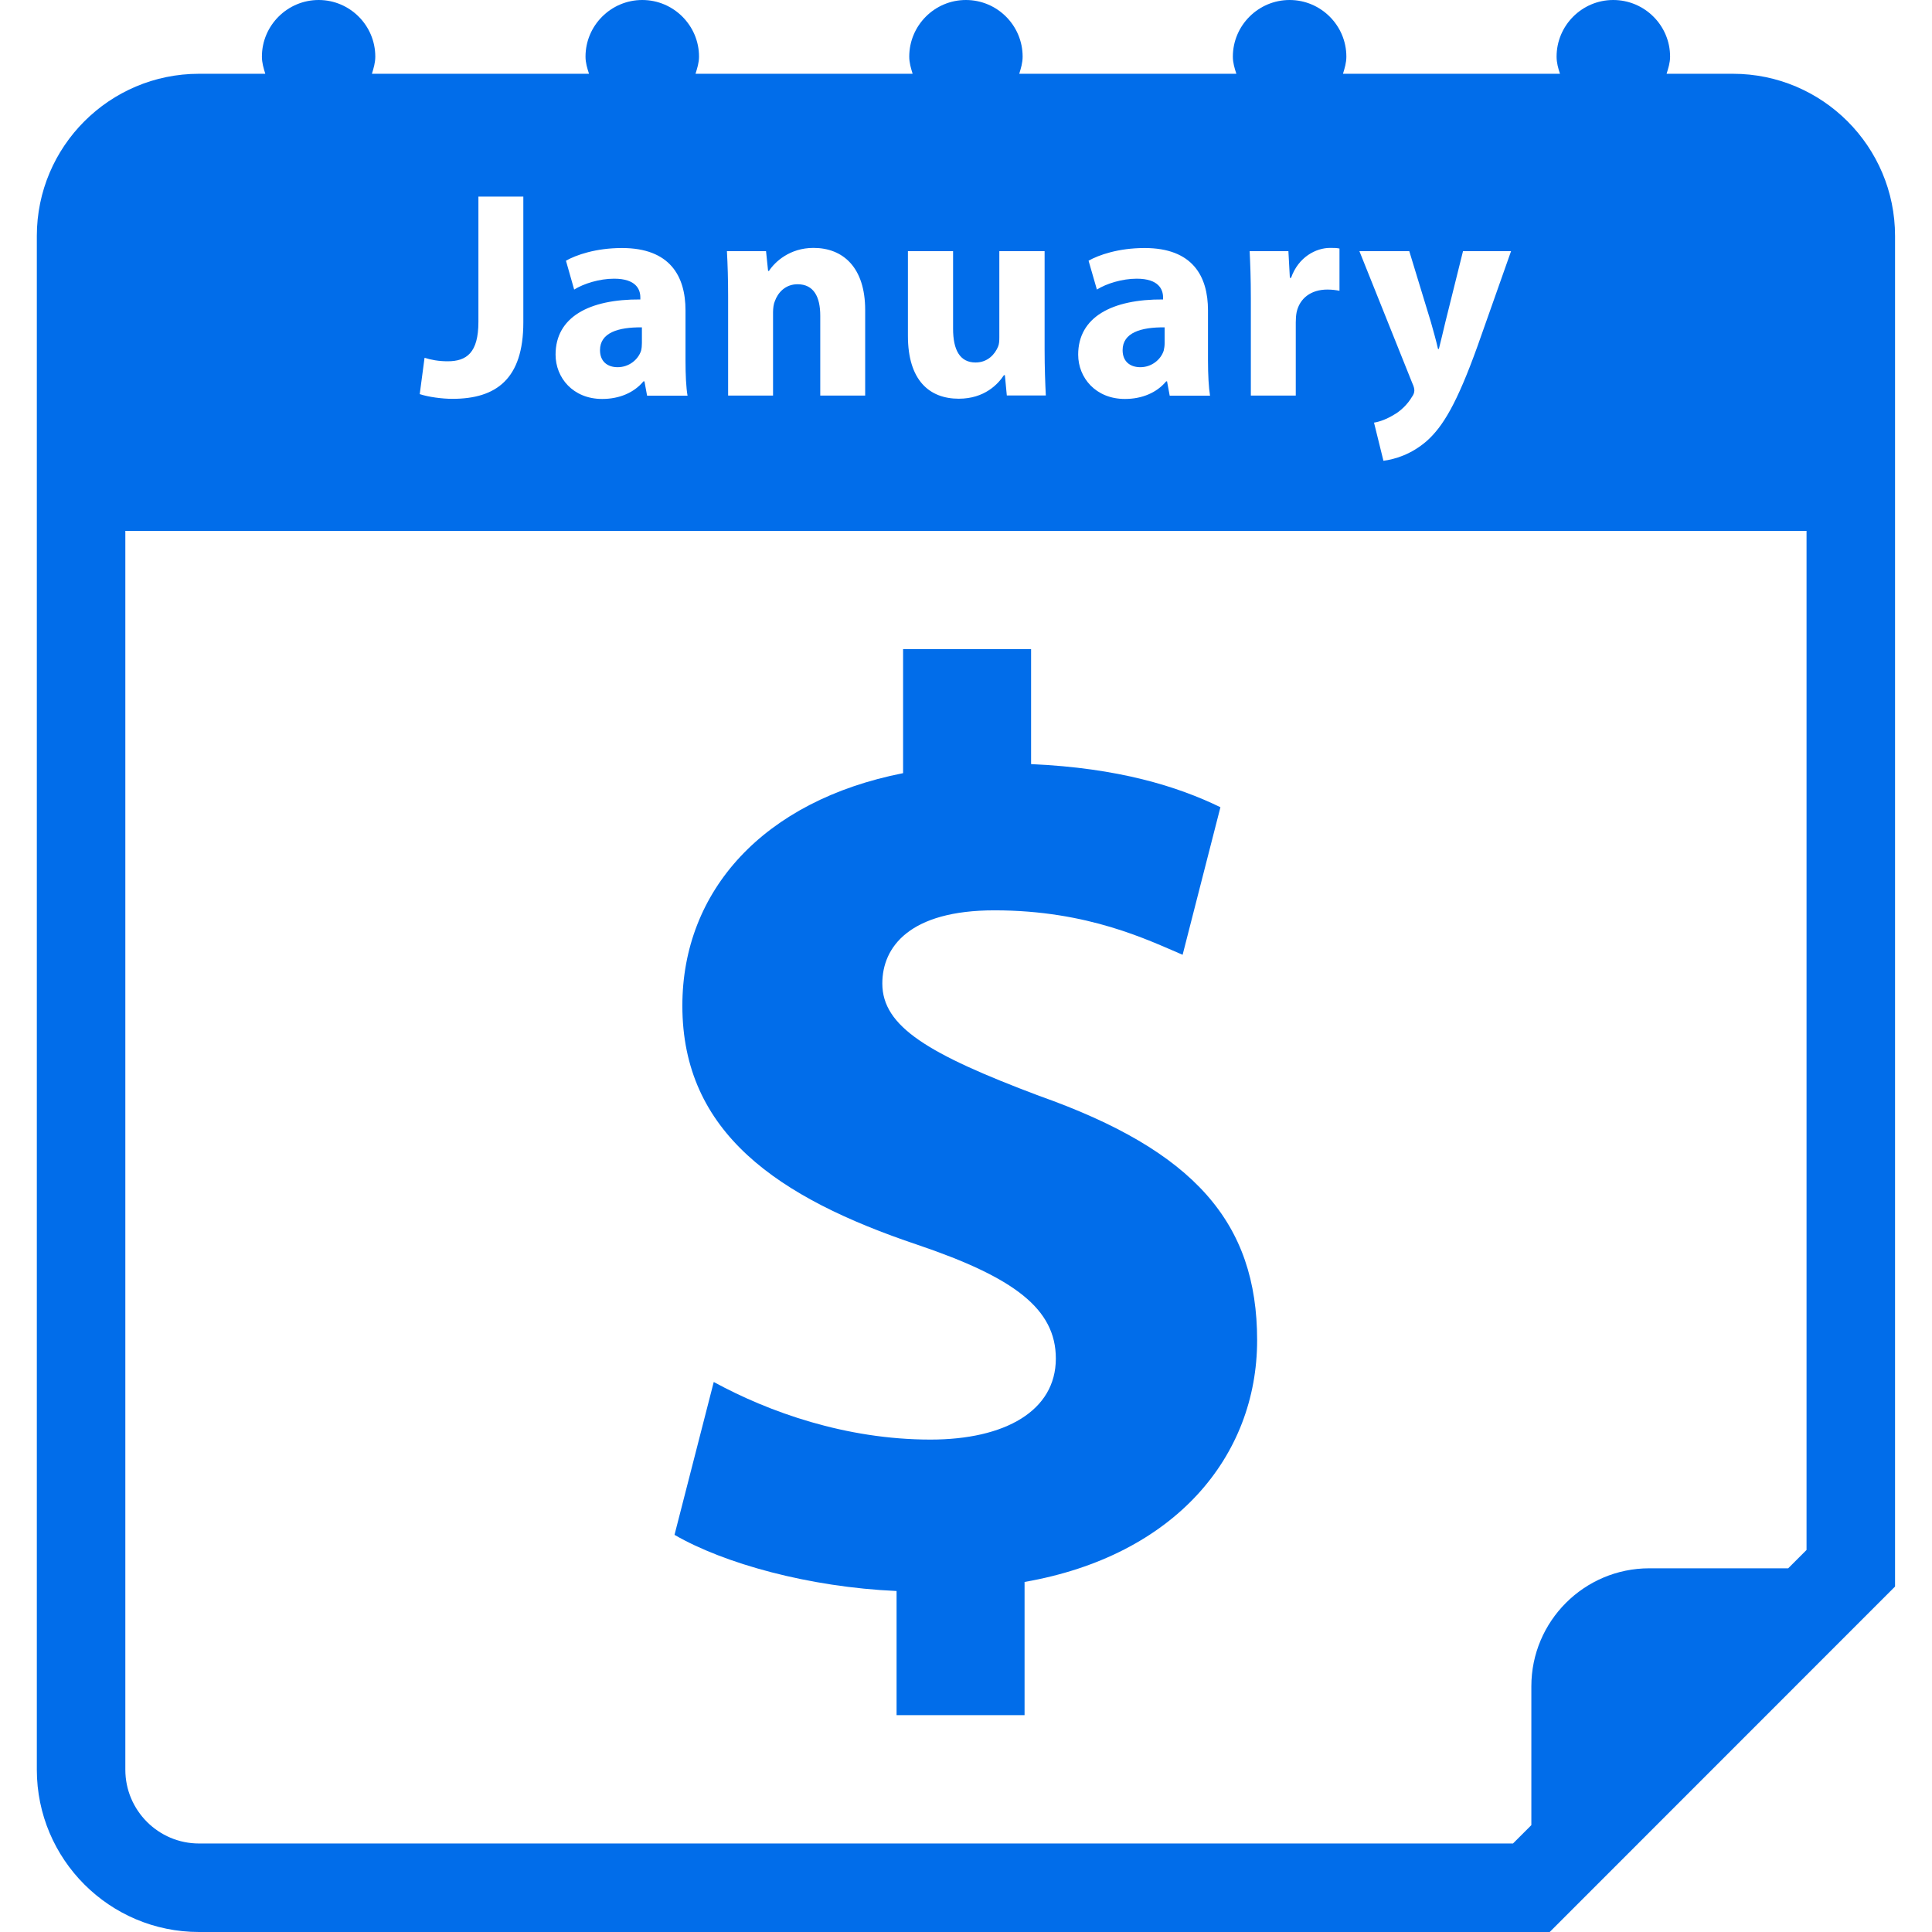 <svg width="16" height="16" viewBox="0 0 16 16" fill="none" xmlns="http://www.w3.org/2000/svg">
<g clip-path="url(#clip0_4650_61638)">
<path d="M14.351 0.611H13.802C13.816 0.565 13.831 0.52 13.831 0.469C13.831 0.211 13.62 0 13.36 0C13.101 0 12.891 0.211 12.891 0.469C12.891 0.52 12.904 0.565 12.919 0.611H11.122C11.136 0.565 11.15 0.52 11.15 0.469C11.15 0.211 10.939 0 10.68 0C10.421 0 10.21 0.211 10.21 0.469C10.21 0.52 10.224 0.565 10.239 0.611H8.441C8.455 0.565 8.469 0.52 8.469 0.469C8.469 0.211 8.259 0 7.999 0C7.74 0 7.53 0.211 7.53 0.469C7.53 0.52 7.544 0.565 7.558 0.611H5.76C5.774 0.565 5.789 0.52 5.789 0.469C5.789 0.211 5.578 0 5.319 0C5.06 0 4.849 0.211 4.849 0.469C4.849 0.52 4.863 0.565 4.878 0.611H3.08C3.094 0.565 3.108 0.52 3.108 0.469C3.108 0.211 2.898 0 2.639 0C2.38 0 2.169 0.211 2.169 0.469C2.169 0.52 2.183 0.565 2.197 0.611H1.648C0.907 0.611 0.305 1.213 0.305 1.954V14.656C0.305 15.398 0.907 16 1.648 16H12.834L15.694 13.139V1.954C15.694 1.213 15.092 0.611 14.351 0.611ZM11.671 2.08L11.85 2.667C11.87 2.738 11.895 2.826 11.909 2.89H11.916C11.933 2.826 11.953 2.736 11.97 2.667L12.116 2.08H12.514L12.236 2.867C12.065 3.342 11.95 3.532 11.816 3.652C11.686 3.765 11.549 3.804 11.457 3.816L11.379 3.5C11.425 3.493 11.484 3.471 11.54 3.437C11.596 3.407 11.657 3.349 11.693 3.287C11.706 3.27 11.713 3.251 11.713 3.234C11.713 3.222 11.71 3.202 11.696 3.173L11.258 2.08L11.671 2.08ZM10.67 2.08L10.682 2.301H10.692C10.753 2.127 10.9 2.053 11.015 2.053C11.049 2.053 11.066 2.053 11.093 2.058V2.408C11.066 2.403 11.034 2.398 10.993 2.398C10.856 2.398 10.763 2.471 10.738 2.586C10.733 2.611 10.731 2.64 10.731 2.67V3.276H10.359V2.474C10.359 2.298 10.354 2.183 10.349 2.08L10.67 2.08ZM9.414 2.308C9.292 2.308 9.162 2.349 9.084 2.398L9.015 2.159C9.098 2.112 9.262 2.054 9.479 2.054C9.877 2.054 10.004 2.288 10.004 2.57V2.986C10.004 3.101 10.01 3.211 10.021 3.277H9.687L9.665 3.158H9.658C9.58 3.252 9.458 3.304 9.316 3.304C9.074 3.304 8.929 3.128 8.929 2.937C8.929 2.626 9.209 2.477 9.632 2.48V2.463C9.632 2.398 9.597 2.308 9.414 2.308ZM7.519 2.08H7.893V2.723C7.893 2.897 7.949 3.002 8.079 3.002C8.182 3.002 8.24 2.931 8.265 2.872C8.275 2.85 8.276 2.821 8.276 2.792V2.08H8.651V2.892C8.651 3.048 8.656 3.175 8.661 3.275H8.338L8.322 3.107H8.314C8.267 3.179 8.155 3.302 7.94 3.302C7.697 3.302 7.519 3.15 7.519 2.781L7.519 2.08ZM6.344 2.08L6.361 2.244H6.368C6.417 2.169 6.54 2.053 6.737 2.053C6.982 2.053 7.165 2.215 7.165 2.567V3.276H6.793V2.614C6.793 2.46 6.74 2.354 6.605 2.354C6.502 2.354 6.441 2.426 6.417 2.494C6.407 2.516 6.402 2.553 6.402 2.586V3.276H6.03V2.462C6.03 2.312 6.026 2.186 6.02 2.08H6.344ZM5.086 2.308C4.963 2.308 4.834 2.349 4.755 2.398L4.687 2.159C4.77 2.112 4.934 2.054 5.151 2.054C5.549 2.054 5.677 2.288 5.677 2.57V2.986C5.677 3.101 5.682 3.211 5.694 3.277H5.359L5.337 3.158H5.329C5.251 3.252 5.129 3.304 4.987 3.304C4.745 3.304 4.601 3.128 4.601 2.937C4.601 2.626 4.879 2.477 5.303 2.48V2.463C5.303 2.398 5.269 2.308 5.086 2.308ZM3.516 2.963C3.568 2.98 3.634 2.992 3.707 2.992C3.864 2.992 3.962 2.922 3.962 2.665V1.628H4.334V2.67C4.334 3.139 4.109 3.303 3.747 3.303C3.662 3.303 3.549 3.288 3.476 3.264L3.516 2.963ZM14.961 12.836L14.809 12.988H13.659C13.12 12.988 12.682 13.426 12.682 13.965V15.115L12.53 15.267H1.648C1.312 15.267 1.038 14.993 1.038 14.656V4.397H14.961V12.836Z" fill="#016DEA"/>
<path d="M4.969 2.9C4.969 2.995 5.032 3.041 5.115 3.041C5.208 3.041 5.284 2.98 5.309 2.905C5.314 2.885 5.316 2.863 5.316 2.841V2.711C5.12 2.709 4.969 2.755 4.969 2.9Z" fill="#016DEA"/>
<path d="M9.297 2.9C9.297 2.995 9.36 3.041 9.444 3.041C9.536 3.041 9.612 2.98 9.637 2.905C9.642 2.885 9.645 2.863 9.645 2.841V2.711C9.449 2.709 9.297 2.755 9.297 2.9Z" fill="#016DEA"/>
<path d="M7.706 11.922C7.004 11.922 6.365 11.693 5.911 11.445L5.586 12.711C5.997 12.949 6.7 13.144 7.425 13.176V14.204H8.485V13.101C9.729 12.884 10.411 12.062 10.411 11.099C10.411 10.126 9.892 9.53 8.605 9.075C7.685 8.729 7.307 8.501 7.307 8.145C7.307 7.842 7.533 7.539 8.236 7.539C9.015 7.539 9.512 7.788 9.794 7.907L10.107 6.685C9.751 6.512 9.263 6.36 8.539 6.328V5.376H7.479V6.403C6.321 6.631 5.651 7.378 5.651 8.329C5.651 9.379 6.44 9.92 7.599 10.309C8.399 10.58 8.744 10.839 8.744 11.251C8.744 11.684 8.323 11.922 7.706 11.922Z" fill="#016DEA"/>
</g>
<defs>
<clipPath id="clip0_4650_61638">
<rect width="16" height="16" fill="white"/>
</clipPath>
</defs>
</svg>
